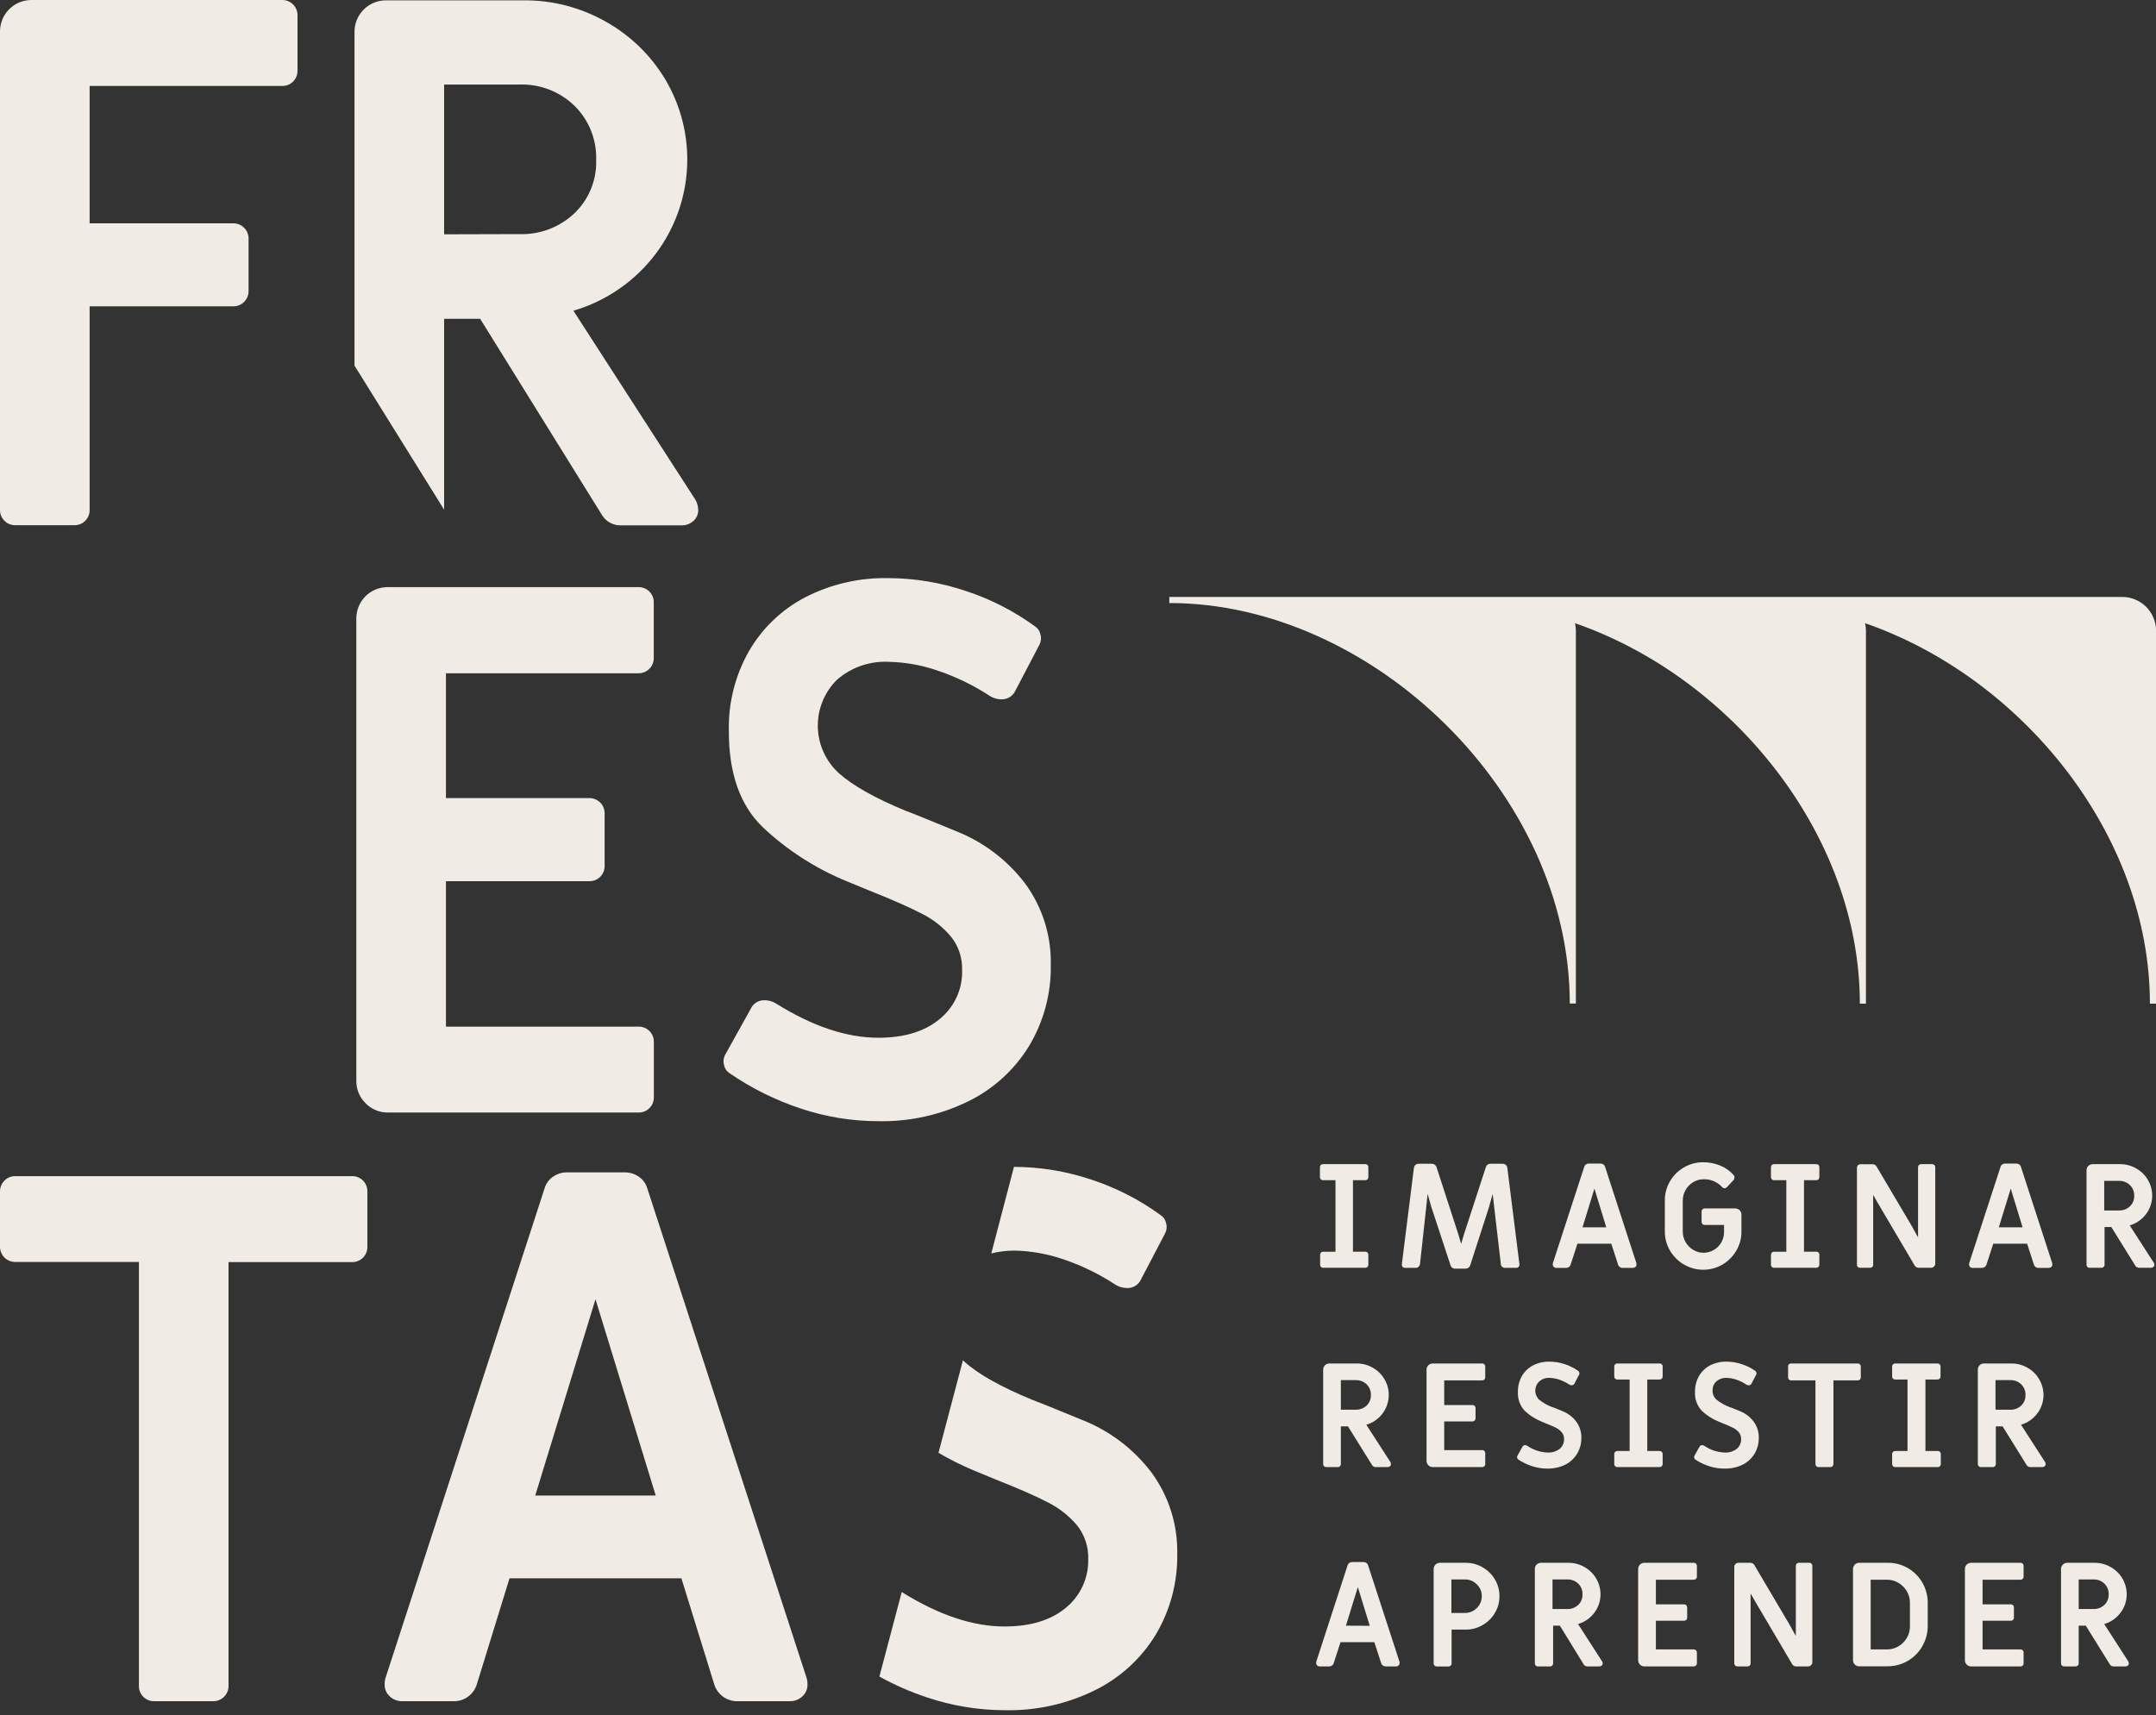 <svg width="279" height="222" viewBox="0 0 279 222" fill="none" xmlns="http://www.w3.org/2000/svg">
<rect x="0" y="0" width="279" height="222" fill="#333333" stroke="none"/>
<g clip-path="url(#clip0_170_3285)">
<path d="M50.439 219.565C50.221 219.367 50.048 219.125 49.933 218.854C49.818 218.583 49.763 218.291 49.773 217.997C49.767 217.739 49.799 217.482 49.869 217.234L70.464 153.831C70.639 153.211 71.027 152.671 71.559 152.307C72.1 151.927 72.746 151.728 73.407 151.737H80.827C81.487 151.728 82.134 151.927 82.675 152.307C83.207 152.671 83.594 153.211 83.77 153.831L104.399 217.234C104.469 217.482 104.502 217.739 104.496 217.997C104.505 218.291 104.451 218.583 104.336 218.854C104.221 219.125 104.048 219.367 103.83 219.565C103.394 219.974 102.816 220.197 102.218 220.187H95.368C94.707 220.185 94.065 219.971 93.535 219.577C93.005 219.183 92.616 218.629 92.425 217.997L88.176 204.279H65.935L61.704 217.997C61.517 218.623 61.133 219.173 60.609 219.565C60.077 219.975 59.423 220.194 58.752 220.187H52.068C51.769 220.195 51.471 220.144 51.192 220.038C50.912 219.931 50.656 219.77 50.439 219.565ZM84.856 193.565L77.06 168.162L69.264 193.565H84.856Z" fill="#F0EBE5"/>
<path d="M18.544 219.617C18.357 219.431 18.209 219.208 18.111 218.963C18.013 218.717 17.967 218.454 17.975 218.189V163.335H1.997C1.735 163.34 1.475 163.292 1.231 163.195C0.988 163.097 0.767 162.952 0.581 162.767C0.394 162.583 0.247 162.363 0.147 162.12C0.048 161.878 -0.003 161.618 -0 161.356V154.225C-0.005 153.962 0.043 153.7 0.142 153.455C0.241 153.211 0.388 152.989 0.574 152.802C0.761 152.616 0.983 152.469 1.227 152.37C1.472 152.272 1.733 152.223 1.997 152.228H45.542C45.806 152.221 46.069 152.267 46.315 152.365C46.56 152.463 46.783 152.61 46.971 152.797C47.157 152.984 47.304 153.207 47.402 153.452C47.5 153.698 47.547 153.961 47.539 154.225V161.356C47.547 161.62 47.5 161.883 47.402 162.129C47.304 162.374 47.157 162.597 46.971 162.784C46.783 162.971 46.56 163.118 46.315 163.216C46.069 163.314 45.806 163.36 45.542 163.353H29.573V218.207C29.576 218.472 29.524 218.735 29.422 218.98C29.32 219.225 29.17 219.446 28.98 219.631C28.79 219.816 28.565 219.961 28.317 220.056C28.07 220.152 27.806 220.196 27.541 220.187H19.963C19.701 220.194 19.439 220.147 19.195 220.049C18.951 219.951 18.73 219.804 18.544 219.617V219.617Z" fill="#F0EBE5"/>
<path d="M47.294 142.776C46.911 142.398 46.608 141.947 46.405 141.448C46.201 140.95 46.102 140.415 46.111 139.877V80.073C46.106 79.536 46.207 79.002 46.41 78.504C46.613 78.007 46.914 77.554 47.294 77.174C47.674 76.794 48.127 76.493 48.624 76.29C49.122 76.087 49.656 75.986 50.194 75.992H82.605C82.869 75.984 83.132 76.031 83.378 76.129C83.623 76.227 83.846 76.373 84.033 76.56C84.22 76.747 84.367 76.97 84.465 77.216C84.563 77.462 84.609 77.724 84.602 77.989V85.145C84.607 85.409 84.558 85.671 84.46 85.915C84.361 86.16 84.214 86.382 84.028 86.568C83.841 86.755 83.619 86.902 83.375 87C83.13 87.099 82.868 87.147 82.605 87.143H57.709V103.296H76.245C76.509 103.291 76.771 103.339 77.015 103.438C77.26 103.537 77.482 103.684 77.668 103.87C77.855 104.057 78.001 104.279 78.1 104.523C78.199 104.768 78.247 105.029 78.243 105.293V112.047C78.251 112.312 78.205 112.576 78.108 112.822C78.011 113.069 77.864 113.293 77.677 113.481C77.49 113.669 77.266 113.816 77.02 113.915C76.774 114.013 76.51 114.06 76.245 114.053H57.709V132.878H82.614C82.878 132.87 83.141 132.917 83.386 133.015C83.632 133.113 83.855 133.26 84.042 133.447C84.229 133.633 84.376 133.857 84.474 134.102C84.571 134.348 84.618 134.611 84.611 134.875V141.997C84.618 142.261 84.571 142.524 84.474 142.769C84.376 143.015 84.229 143.238 84.042 143.425C83.855 143.612 83.632 143.759 83.386 143.857C83.141 143.954 82.878 144.001 82.614 143.994H50.202C49.66 144 49.122 143.896 48.622 143.686C48.122 143.477 47.67 143.167 47.294 142.776V142.776Z" fill="#F0EBE5"/>
<path d="M0.578 67.407C0.389 67.221 0.24 66.999 0.141 66.753C0.042 66.507 -0.006 66.244 9.06462e-05 65.979V4.091C-0.003 3.553 0.1 3.019 0.304 2.521C0.509 2.023 0.81 1.571 1.19 1.19C1.571 0.81 2.023 0.509 2.521 0.304C3.019 0.1 3.553 -0.003 4.091 7.44678e-05H36.502C36.766 -0.005 37.028 0.044 37.272 0.142C37.517 0.241 37.739 0.388 37.925 0.574C38.111 0.761 38.258 0.983 38.357 1.227C38.456 1.472 38.504 1.734 38.499 1.997V9.128C38.507 9.392 38.46 9.655 38.362 9.9C38.264 10.146 38.117 10.369 37.93 10.556C37.744 10.743 37.521 10.891 37.275 10.989C37.03 11.087 36.767 11.133 36.502 11.125H11.598V28.907H30.169C30.432 28.903 30.693 28.951 30.937 29.049C31.181 29.147 31.402 29.293 31.588 29.479C31.775 29.664 31.922 29.885 32.021 30.129C32.12 30.372 32.17 30.633 32.166 30.896V37.65C32.171 37.913 32.122 38.175 32.024 38.42C31.925 38.664 31.778 38.886 31.592 39.073C31.405 39.259 31.183 39.406 30.939 39.505C30.694 39.603 30.433 39.652 30.169 39.647H11.598V65.979C11.605 66.243 11.559 66.506 11.461 66.752C11.363 66.997 11.216 67.22 11.029 67.407C10.842 67.594 10.619 67.741 10.374 67.839C10.128 67.937 9.865 67.984 9.601 67.976H1.997C1.734 67.983 1.473 67.936 1.229 67.838C0.985 67.74 0.763 67.594 0.578 67.407V67.407Z" fill="#F0EBE5"/>
<path d="M103.637 143.486C100.346 142.396 97.225 140.845 94.369 138.878C94.198 138.763 94.052 138.616 93.937 138.445C93.823 138.274 93.744 138.081 93.704 137.879C93.571 137.454 93.605 136.993 93.8 136.592L97.129 130.609C97.279 130.258 97.531 129.96 97.853 129.756C98.175 129.551 98.552 129.448 98.933 129.461C99.435 129.461 99.928 129.594 100.361 129.847C105.109 132.825 109.544 134.314 113.667 134.314C117.025 134.314 119.671 133.505 121.604 131.888C122.542 131.128 123.291 130.162 123.794 129.065C124.297 127.968 124.54 126.769 124.503 125.563C124.554 124 124.048 122.469 123.075 121.245C122.03 119.993 120.735 118.972 119.274 118.249C117.685 117.425 115.373 116.409 112.336 115.2L109.576 114.062C105.549 112.415 101.861 110.04 98.697 107.054C95.748 104.21 94.288 100.028 94.317 94.51C94.247 90.91 95.156 87.359 96.945 84.234C98.664 81.281 101.185 78.875 104.215 77.297C107.536 75.598 111.226 74.749 114.955 74.826C118.366 74.838 121.753 75.4 124.985 76.491C128.204 77.545 131.237 79.1 133.973 81.098C134.315 81.332 134.554 81.69 134.638 82.097C134.764 82.524 134.729 82.981 134.542 83.385L131.406 89.376C131.251 89.725 130.996 90.019 130.673 90.222C130.35 90.425 129.974 90.527 129.593 90.515C129.094 90.516 128.604 90.383 128.174 90.13C125.974 88.681 123.591 87.532 121.087 86.713C119.139 86.064 117.104 85.71 115.051 85.662C112.582 85.527 110.158 86.364 108.298 87.992C107.495 88.787 106.863 89.736 106.439 90.783C106.015 91.83 105.808 92.951 105.831 94.08C105.854 95.209 106.106 96.322 106.572 97.35C107.038 98.379 107.709 99.302 108.543 100.063C110.347 101.681 113.247 103.313 117.241 104.96C117.811 105.153 119.974 106.029 123.75 107.588C127.28 108.988 130.361 111.327 132.659 114.351C134.891 117.394 136.057 121.089 135.979 124.862C136.045 128.559 135.074 132.201 133.175 135.374C131.283 138.466 128.548 140.955 125.292 142.548C121.685 144.314 117.709 145.193 113.694 145.115C110.276 145.117 106.88 144.567 103.637 143.486V143.486Z" fill="#F0EBE5"/>
<path d="M131.31 161.864C133.362 161.911 135.396 162.262 137.345 162.906C139.85 163.726 142.233 164.878 144.432 166.331C144.866 166.581 145.359 166.711 145.86 166.708C146.24 166.723 146.617 166.622 146.939 166.419C147.261 166.215 147.514 165.919 147.664 165.569L150.8 159.577C150.993 159.179 151.027 158.722 150.897 158.298C150.815 157.891 150.576 157.532 150.231 157.3C147.496 155.299 144.463 153.741 141.243 152.683C138.011 151.594 134.624 151.035 131.213 151.028L128.279 162.232C129.27 161.984 130.288 161.86 131.31 161.864V161.864Z" fill="#F0EBE5"/>
<path d="M148.996 190.57C146.683 187.52 143.573 185.168 140.008 183.772C136.241 182.222 134.069 181.346 133.5 181.144C129.505 179.497 126.606 177.865 124.801 176.247L124.608 176.063L121.446 188.038C122.881 188.875 124.368 189.621 125.896 190.272L128.647 191.411C131.695 192.608 134.011 193.621 135.593 194.45C137.052 195.179 138.346 196.198 139.395 197.446C140.364 198.676 140.87 200.208 140.823 201.774C140.856 202.979 140.611 204.177 140.109 205.273C139.606 206.369 138.858 207.336 137.923 208.098C135.99 209.71 133.342 210.516 129.978 210.516C125.89 210.516 121.461 209.03 116.69 206.057L113.799 216.998C115.756 218.081 117.808 218.982 119.931 219.687C123.194 220.787 126.614 221.349 130.057 221.352C134.073 221.436 138.05 220.555 141.655 218.785C144.911 217.19 147.645 214.702 149.539 211.611C151.435 208.437 152.406 204.796 152.342 201.099C152.415 197.317 151.239 193.616 148.996 190.57V190.57Z" fill="#F0EBE5"/>
<path d="M74.204 40.216C78.454 38.969 82.189 36.386 84.856 32.849C87.278 29.633 88.688 25.77 88.908 21.75C89.128 17.731 88.147 13.736 86.091 10.275C84.221 7.156 81.566 4.58 78.391 2.803C75.146 0.961 71.471 0.009 67.74 0.044H49.966C49.428 0.04 48.894 0.144 48.396 0.348C47.898 0.553 47.446 0.854 47.066 1.234C46.685 1.615 46.384 2.067 46.179 2.565C45.975 3.063 45.872 3.597 45.875 4.135V47.321L57.473 65.97V41.259H62.133L77.901 66.662C78.157 67.086 78.523 67.432 78.959 67.666C79.395 67.901 79.885 68.014 80.38 67.994H88.168C88.744 68.014 89.306 67.81 89.736 67.424C89.935 67.245 90.094 67.025 90.202 66.778C90.309 66.532 90.362 66.265 90.357 65.996C90.347 65.528 90.217 65.07 89.981 64.665L74.204 40.216ZM57.473 30.327V10.941H67.17C68.49 10.892 69.806 11.11 71.039 11.583C72.272 12.056 73.396 12.773 74.344 13.692C75.269 14.604 75.995 15.697 76.477 16.903C76.96 18.109 77.188 19.401 77.148 20.7C77.19 21.981 76.962 23.257 76.479 24.445C75.996 25.632 75.269 26.705 74.344 27.593C73.389 28.5 72.262 29.206 71.03 29.671C69.798 30.135 68.486 30.349 67.17 30.3L57.473 30.327Z" fill="#F0EBE5"/>
<path d="M170.948 163.984C170.91 163.948 170.88 163.904 170.861 163.856C170.841 163.807 170.832 163.755 170.834 163.703V162.407C170.831 162.355 170.84 162.303 170.86 162.254C170.879 162.206 170.909 162.162 170.948 162.127C170.984 162.089 171.027 162.059 171.076 162.04C171.124 162.02 171.176 162.011 171.228 162.013H172.822V152.754H171.202C171.15 152.756 171.098 152.746 171.049 152.727C171.001 152.707 170.957 152.677 170.921 152.64C170.883 152.604 170.853 152.561 170.834 152.512C170.814 152.464 170.805 152.412 170.808 152.359V151.072C170.805 151.018 170.814 150.965 170.834 150.915C170.854 150.865 170.883 150.82 170.921 150.783C170.997 150.712 171.098 150.674 171.202 150.678H176.677C176.729 150.674 176.782 150.681 176.832 150.7C176.882 150.718 176.927 150.747 176.964 150.784C177.001 150.822 177.03 150.867 177.049 150.916C177.067 150.966 177.075 151.019 177.071 151.072V152.359C177.073 152.411 177.065 152.462 177.047 152.51C177.029 152.558 177.001 152.602 176.966 152.64C176.928 152.678 176.883 152.707 176.833 152.727C176.783 152.747 176.73 152.756 176.677 152.754H175.082V162.004H176.677C176.73 162.002 176.783 162.011 176.833 162.03C176.883 162.05 176.928 162.08 176.966 162.118C177.001 162.155 177.029 162.199 177.047 162.247C177.065 162.296 177.073 162.347 177.071 162.398V163.695C177.074 163.798 177.036 163.899 176.966 163.975C176.887 164.048 176.784 164.088 176.677 164.089H171.202C171.107 164.085 171.017 164.047 170.948 163.984V163.984Z" fill="#F0EBE5"/>
<path d="M187.933 164.089C187.829 164.013 187.752 163.905 187.714 163.782L185.217 156.205L184.744 154.523L184.56 156.275L183.754 163.625C183.733 163.758 183.665 163.879 183.562 163.966C183.472 164.051 183.353 164.098 183.229 164.098H181.819C181.759 164.102 181.7 164.092 181.645 164.07C181.59 164.047 181.542 164.011 181.503 163.966C181.465 163.919 181.436 163.864 181.42 163.805C181.403 163.747 181.399 163.685 181.407 163.625L182.966 151.186C182.976 151.032 183.045 150.887 183.159 150.783C183.283 150.677 183.442 150.621 183.606 150.625H185.314C185.443 150.628 185.568 150.67 185.671 150.747C185.775 150.824 185.852 150.932 185.892 151.054L188.704 159.709L189.08 160.997L189.457 159.726L192.287 151.037C192.324 150.916 192.401 150.811 192.506 150.739C192.609 150.662 192.736 150.622 192.865 150.625H194.424C194.587 150.621 194.746 150.677 194.871 150.783C194.984 150.887 195.053 151.032 195.063 151.186L196.623 163.625C196.631 163.685 196.626 163.747 196.61 163.805C196.593 163.864 196.565 163.919 196.526 163.966C196.487 164.01 196.438 164.044 196.383 164.067C196.329 164.09 196.27 164.1 196.211 164.098H194.748C194.616 164.101 194.487 164.054 194.389 163.966C194.339 163.927 194.299 163.878 194.27 163.822C194.242 163.766 194.225 163.705 194.222 163.642L193.346 156.144L193.162 154.532L192.672 156.284L190.254 163.765C190.217 163.891 190.14 164.001 190.035 164.08C189.932 164.159 189.806 164.202 189.676 164.203H188.248C188.135 164.193 188.026 164.153 187.933 164.089V164.089Z" fill="#F0EBE5"/>
<path d="M201.073 163.984C201.029 163.944 200.995 163.895 200.972 163.841C200.949 163.786 200.939 163.727 200.942 163.668C200.936 163.619 200.936 163.569 200.942 163.519L205.015 151.01C205.047 150.887 205.125 150.78 205.234 150.713C205.338 150.636 205.464 150.596 205.593 150.599H207.117C207.249 150.595 207.378 150.635 207.485 150.713C207.589 150.785 207.666 150.89 207.704 151.01L211.769 163.519C211.779 163.569 211.779 163.619 211.769 163.668C211.771 163.727 211.761 163.786 211.738 163.841C211.715 163.895 211.681 163.944 211.637 163.984C211.548 164.063 211.433 164.107 211.313 164.106H209.964C209.831 164.108 209.702 164.064 209.596 163.984C209.492 163.906 209.417 163.795 209.386 163.668L208.51 160.97H204.13L203.254 163.668C203.216 163.794 203.139 163.904 203.035 163.984C202.93 164.064 202.8 164.108 202.667 164.106H201.353C201.248 164.099 201.149 164.056 201.073 163.984V163.984ZM207.862 158.85L206.329 153.84L204.787 158.85H207.862Z" fill="#F0EBE5"/>
<path d="M217.909 163.668C217.164 163.23 216.543 162.609 216.105 161.864C215.664 161.109 215.434 160.25 215.439 159.376V155.381C215.435 154.508 215.665 153.649 216.105 152.894C216.541 152.149 217.163 151.531 217.909 151.098C218.662 150.653 219.523 150.423 220.397 150.432C221.148 150.425 221.892 150.568 222.587 150.853C223.258 151.121 223.858 151.54 224.339 152.079C224.418 152.168 224.459 152.284 224.453 152.403C224.446 152.539 224.394 152.669 224.304 152.771L223.481 153.647C223.401 153.734 223.292 153.788 223.174 153.796C223.11 153.795 223.046 153.779 222.989 153.751C222.931 153.722 222.881 153.68 222.841 153.629C222.535 153.302 222.163 153.043 221.749 152.871C221.335 152.698 220.889 152.617 220.441 152.631C219.971 152.633 219.511 152.763 219.109 153.008C218.698 153.256 218.358 153.606 218.12 154.024C217.882 154.44 217.759 154.911 217.76 155.39V159.385C217.758 159.865 217.881 160.338 218.117 160.756C218.354 161.174 218.696 161.523 219.109 161.767C219.509 162.016 219.97 162.146 220.441 162.144C220.909 162.145 221.368 162.021 221.772 161.785C222.177 161.553 222.513 161.217 222.745 160.813C222.981 160.402 223.105 159.937 223.104 159.464V158.544H220.59C220.538 158.546 220.485 158.537 220.437 158.518C220.389 158.498 220.345 158.468 220.309 158.43C220.272 158.394 220.242 158.35 220.222 158.302C220.203 158.254 220.194 158.202 220.196 158.15V156.801C220.194 156.748 220.204 156.697 220.223 156.648C220.243 156.6 220.272 156.556 220.308 156.519C220.345 156.482 220.389 156.453 220.438 156.434C220.486 156.415 220.538 156.405 220.59 156.406H224.549C224.762 156.404 224.966 156.486 225.119 156.634C225.195 156.709 225.256 156.799 225.297 156.899C225.337 156.998 225.357 157.105 225.355 157.212V159.385C225.364 160.259 225.134 161.119 224.689 161.872C224.253 162.619 223.632 163.241 222.885 163.677C222.133 164.113 221.279 164.343 220.41 164.343C219.541 164.343 218.687 164.113 217.936 163.677L217.909 163.668Z" fill="#F0EBE5"/>
<path d="M229.288 163.984C229.25 163.948 229.221 163.904 229.201 163.856C229.181 163.807 229.172 163.756 229.174 163.703V162.407C229.173 162.355 229.182 162.303 229.202 162.255C229.221 162.206 229.25 162.162 229.287 162.126C229.324 162.089 229.368 162.06 229.416 162.04C229.464 162.021 229.516 162.012 229.568 162.013H231.163V152.754H229.568C229.516 152.755 229.464 152.745 229.416 152.726C229.368 152.707 229.324 152.678 229.287 152.641C229.25 152.604 229.221 152.56 229.202 152.512C229.182 152.463 229.173 152.412 229.174 152.359V151.072C229.172 151.018 229.181 150.965 229.201 150.915C229.22 150.865 229.25 150.82 229.288 150.783C229.325 150.747 229.369 150.72 229.418 150.702C229.466 150.684 229.517 150.675 229.568 150.678H235.043C235.095 150.675 235.146 150.684 235.194 150.702C235.242 150.72 235.286 150.747 235.324 150.783C235.362 150.82 235.391 150.865 235.411 150.915C235.43 150.965 235.44 151.018 235.437 151.072V152.359C235.439 152.412 235.429 152.463 235.41 152.512C235.39 152.56 235.361 152.604 235.325 152.641C235.288 152.678 235.244 152.707 235.195 152.726C235.147 152.745 235.095 152.755 235.043 152.754H233.449V162.004H235.043C235.095 162.003 235.147 162.012 235.195 162.032C235.244 162.051 235.288 162.08 235.325 162.117C235.361 162.154 235.39 162.198 235.41 162.246C235.429 162.294 235.439 162.346 235.437 162.398V163.695C235.439 163.747 235.43 163.799 235.411 163.847C235.391 163.895 235.361 163.939 235.324 163.975C235.287 164.012 235.243 164.041 235.195 164.061C235.147 164.08 235.095 164.09 235.043 164.089H229.568C229.517 164.091 229.466 164.083 229.418 164.065C229.369 164.047 229.325 164.019 229.288 163.984Z" fill="#F0EBE5"/>
<path d="M240.404 163.984C240.334 163.908 240.296 163.807 240.299 163.703V151.221C240.284 151.086 240.322 150.951 240.404 150.844C240.454 150.792 240.514 150.752 240.58 150.725C240.647 150.697 240.718 150.684 240.79 150.686H242.323C242.425 150.683 242.526 150.708 242.615 150.757C242.704 150.806 242.779 150.879 242.831 150.967L247.333 158.579L248.209 160.156V151.072C248.207 151.018 248.216 150.965 248.236 150.915C248.255 150.865 248.285 150.82 248.323 150.783C248.36 150.747 248.404 150.72 248.453 150.702C248.501 150.684 248.552 150.675 248.603 150.678H250.04C250.144 150.674 250.244 150.712 250.32 150.783C250.358 150.82 250.388 150.865 250.408 150.915C250.427 150.965 250.436 151.018 250.434 151.072V163.546C250.435 163.616 250.422 163.686 250.395 163.751C250.368 163.815 250.327 163.874 250.276 163.922C250.227 163.976 250.168 164.018 250.101 164.047C250.035 164.075 249.963 164.09 249.891 164.089H248.288C248.186 164.09 248.086 164.065 247.997 164.016C247.908 163.967 247.833 163.895 247.78 163.809L243.128 155.925L242.401 154.655V163.695C242.403 163.748 242.394 163.801 242.374 163.851C242.355 163.901 242.325 163.946 242.287 163.984C242.211 164.053 242.11 164.09 242.007 164.089H240.649C240.558 164.081 240.472 164.044 240.404 163.984V163.984Z" fill="#F0EBE5"/>
<path d="M254.945 163.984C254.902 163.944 254.867 163.895 254.845 163.841C254.822 163.786 254.812 163.727 254.814 163.668C254.809 163.619 254.809 163.569 254.814 163.519L258.887 151.01C258.923 150.888 259 150.783 259.106 150.713C259.21 150.636 259.337 150.596 259.466 150.599H260.928C261.06 150.595 261.19 150.635 261.296 150.713C261.402 150.783 261.48 150.888 261.515 151.01L265.58 163.519C265.59 163.569 265.59 163.619 265.58 163.668C265.582 163.727 265.572 163.786 265.549 163.841C265.527 163.895 265.492 163.944 265.448 163.984C265.359 164.063 265.244 164.107 265.124 164.106H263.775C263.642 164.108 263.513 164.064 263.407 163.984C263.303 163.906 263.229 163.795 263.197 163.668L262.321 160.97H257.941L257.065 163.668C257.03 163.795 256.953 163.907 256.846 163.984C256.741 164.064 256.611 164.108 256.478 164.106H255.296C255.232 164.111 255.168 164.103 255.108 164.081C255.048 164.06 254.992 164.027 254.945 163.984V163.984ZM261.734 158.85L260.201 153.84L258.66 158.85H261.734Z" fill="#F0EBE5"/>
<path d="M270.126 163.984C270.088 163.948 270.059 163.904 270.039 163.856C270.019 163.807 270.01 163.755 270.012 163.703V151.483C270.009 151.377 270.027 151.27 270.066 151.171C270.105 151.071 270.164 150.981 270.24 150.905C270.316 150.83 270.406 150.771 270.505 150.731C270.605 150.692 270.711 150.674 270.818 150.677H274.322C275.059 150.668 275.784 150.855 276.424 151.221C277.054 151.568 277.578 152.079 277.94 152.701C278.349 153.382 278.546 154.169 278.503 154.962C278.461 155.755 278.183 156.518 277.703 157.151C277.176 157.848 276.439 158.358 275.601 158.605L278.711 163.432C278.761 163.51 278.788 163.601 278.79 163.695C278.79 163.747 278.779 163.799 278.758 163.848C278.737 163.896 278.706 163.939 278.667 163.975C278.582 164.049 278.473 164.09 278.36 164.089H276.819C276.721 164.092 276.624 164.07 276.538 164.024C276.452 163.978 276.379 163.909 276.328 163.826L273.218 158.815H272.342V163.695C272.344 163.747 272.335 163.799 272.316 163.847C272.296 163.895 272.266 163.939 272.228 163.975C272.192 164.012 272.148 164.041 272.1 164.06C272.052 164.08 272 164.09 271.948 164.089H270.45C270.392 164.097 270.332 164.092 270.276 164.074C270.22 164.056 270.168 164.025 270.126 163.984ZM274.208 156.669C274.468 156.678 274.727 156.635 274.971 156.543C275.214 156.452 275.437 156.313 275.627 156.135C275.809 155.958 275.952 155.745 276.047 155.51C276.142 155.274 276.187 155.022 276.179 154.768C276.188 154.512 276.143 154.257 276.048 154.018C275.953 153.78 275.81 153.564 275.627 153.384C275.439 153.204 275.216 153.062 274.973 152.969C274.729 152.876 274.469 152.832 274.208 152.841H272.299V156.669H274.208Z" fill="#F0EBE5"/>
<path d="M171.342 189.773C171.304 189.737 171.274 189.693 171.255 189.645C171.235 189.596 171.226 189.544 171.228 189.492V177.281C171.226 177.174 171.246 177.067 171.286 176.968C171.327 176.868 171.388 176.778 171.464 176.703C171.617 176.555 171.821 176.473 172.034 176.475H175.538C176.265 176.467 176.982 176.649 177.616 177.004C178.251 177.359 178.782 177.875 179.155 178.499C179.56 179.181 179.753 179.969 179.709 180.761C179.666 181.553 179.387 182.315 178.91 182.949C178.387 183.65 177.648 184.16 176.808 184.403L179.926 189.229C179.97 189.31 179.994 189.4 179.996 189.492C179.998 189.545 179.989 189.598 179.967 189.646C179.946 189.695 179.914 189.738 179.874 189.773C179.789 189.847 179.68 189.888 179.567 189.886H178.034C177.938 189.889 177.842 189.867 177.758 189.82C177.673 189.774 177.602 189.706 177.552 189.624L174.434 184.613H173.514V189.492C173.517 189.596 173.48 189.697 173.409 189.773C173.33 189.845 173.227 189.886 173.12 189.886H171.622C171.517 189.886 171.417 189.845 171.342 189.773V189.773ZM175.433 182.458C175.957 182.472 176.467 182.281 176.852 181.924C177.033 181.747 177.176 181.534 177.271 181.298C177.366 181.063 177.411 180.811 177.403 180.557C177.412 180.301 177.367 180.046 177.272 179.807C177.177 179.569 177.034 179.353 176.852 179.173C176.662 178.994 176.44 178.853 176.196 178.76C175.953 178.667 175.693 178.623 175.433 178.63H173.514V182.458H175.433Z" fill="#F0EBE5"/>
<path d="M184.841 189.65C184.765 189.576 184.704 189.488 184.664 189.39C184.623 189.292 184.603 189.187 184.604 189.081V177.281C184.603 177.175 184.623 177.07 184.663 176.971C184.703 176.873 184.762 176.784 184.837 176.709C184.913 176.634 185.002 176.574 185.1 176.534C185.198 176.494 185.304 176.474 185.41 176.475H191.805C191.856 176.473 191.907 176.481 191.955 176.499C192.004 176.517 192.048 176.545 192.085 176.58C192.123 176.618 192.153 176.663 192.172 176.713C192.192 176.763 192.201 176.816 192.199 176.869V178.271C192.2 178.323 192.191 178.375 192.171 178.423C192.152 178.472 192.123 178.515 192.086 178.552C192.049 178.589 192.005 178.618 191.957 178.638C191.909 178.657 191.857 178.666 191.805 178.665H186.89V181.854H190.552C190.604 181.852 190.656 181.861 190.704 181.88C190.753 181.9 190.796 181.93 190.832 181.968C190.905 182.043 190.946 182.143 190.946 182.248V183.579C190.947 183.631 190.937 183.683 190.918 183.731C190.898 183.779 190.869 183.823 190.832 183.86C190.796 183.897 190.753 183.927 190.704 183.947C190.656 183.966 190.604 183.976 190.552 183.974H186.89V187.688H191.805C191.857 187.685 191.909 187.694 191.957 187.714C192.006 187.733 192.049 187.763 192.085 187.802C192.123 187.838 192.152 187.881 192.172 187.93C192.192 187.978 192.201 188.03 192.199 188.082V189.492C192.201 189.544 192.192 189.596 192.172 189.645C192.152 189.693 192.123 189.737 192.085 189.773C192.048 189.809 192.005 189.839 191.956 189.858C191.908 189.878 191.857 189.887 191.805 189.886H185.41C185.304 189.888 185.199 189.868 185.101 189.828C185.003 189.787 184.914 189.726 184.841 189.65V189.65Z" fill="#F0EBE5"/>
<path d="M198.304 189.781C197.657 189.574 197.041 189.279 196.474 188.905C196.407 188.86 196.36 188.791 196.342 188.713C196.31 188.631 196.31 188.54 196.342 188.459L196.999 187.276C197.028 187.207 197.076 187.148 197.139 187.108C197.201 187.067 197.275 187.046 197.35 187.048C197.449 187.047 197.546 187.074 197.63 187.127C198.406 187.661 199.317 187.964 200.258 188.003C200.82 188.035 201.375 187.867 201.826 187.53C202.01 187.378 202.157 187.187 202.255 186.969C202.354 186.752 202.402 186.516 202.395 186.277C202.414 185.961 202.314 185.649 202.115 185.401C201.91 185.154 201.657 184.951 201.37 184.806C201.055 184.648 200.599 184.447 199.995 184.21L199.452 183.982C198.657 183.658 197.929 183.189 197.306 182.598C196.997 182.267 196.76 181.876 196.61 181.45C196.459 181.023 196.398 180.57 196.43 180.119C196.417 179.411 196.596 178.712 196.947 178.096C197.288 177.512 197.785 177.036 198.383 176.72C199.04 176.388 199.768 176.223 200.503 176.239C201.176 176.239 201.845 176.348 202.483 176.563C203.108 176.763 203.699 177.058 204.235 177.439C204.303 177.486 204.351 177.558 204.366 177.64C204.397 177.719 204.397 177.807 204.366 177.885L203.744 179.068C203.717 179.138 203.668 179.197 203.606 179.238C203.543 179.279 203.469 179.299 203.394 179.296C203.296 179.295 203.2 179.271 203.114 179.226C202.679 178.937 202.207 178.707 201.712 178.542C201.326 178.419 200.925 178.351 200.521 178.341C200.034 178.313 199.556 178.477 199.189 178.796C199.027 178.95 198.898 179.134 198.809 179.339C198.721 179.544 198.675 179.765 198.675 179.988C198.675 180.211 198.721 180.432 198.809 180.637C198.898 180.841 199.027 181.026 199.189 181.179C199.717 181.595 200.309 181.923 200.941 182.151C201.055 182.151 201.484 182.362 202.229 182.66C202.927 182.938 203.533 183.405 203.981 184.009C204.423 184.609 204.654 185.339 204.638 186.085C204.651 186.815 204.46 187.534 204.086 188.161C203.714 188.768 203.18 189.259 202.544 189.58C201.829 189.924 201.043 190.095 200.249 190.079C199.589 190.083 198.933 189.982 198.304 189.781Z" fill="#F0EBE5"/>
<path d="M209.009 189.773C208.971 189.737 208.942 189.693 208.922 189.645C208.902 189.596 208.893 189.544 208.895 189.492V188.196C208.894 188.144 208.903 188.092 208.923 188.044C208.942 187.995 208.971 187.951 209.008 187.914C209.045 187.878 209.089 187.849 209.137 187.829C209.186 187.81 209.237 187.8 209.29 187.802H210.884V178.551H209.29C209.237 178.552 209.186 178.543 209.137 178.524C209.089 178.504 209.045 178.475 209.008 178.438C208.971 178.402 208.942 178.358 208.923 178.309C208.903 178.261 208.894 178.209 208.895 178.157V176.869C208.893 176.816 208.902 176.763 208.922 176.713C208.941 176.663 208.971 176.618 209.009 176.58C209.047 176.545 209.091 176.517 209.139 176.499C209.187 176.481 209.238 176.473 209.29 176.475H214.764C214.816 176.473 214.867 176.481 214.915 176.499C214.963 176.517 215.007 176.545 215.045 176.58C215.083 176.618 215.112 176.663 215.132 176.713C215.152 176.763 215.161 176.816 215.159 176.869V178.157C215.16 178.209 215.15 178.261 215.131 178.309C215.112 178.358 215.083 178.402 215.046 178.438C215.009 178.475 214.965 178.504 214.917 178.524C214.868 178.543 214.816 178.552 214.764 178.551H213.17V187.802H214.764C214.816 187.8 214.868 187.81 214.917 187.829C214.965 187.849 215.009 187.878 215.046 187.914C215.083 187.951 215.112 187.995 215.131 188.044C215.15 188.092 215.16 188.144 215.159 188.196V189.492C215.161 189.544 215.151 189.596 215.132 189.645C215.112 189.693 215.082 189.737 215.045 189.773C215.008 189.809 214.964 189.839 214.916 189.858C214.868 189.878 214.816 189.887 214.764 189.886H209.29C209.238 189.887 209.186 189.878 209.138 189.858C209.09 189.839 209.046 189.809 209.009 189.773V189.773Z" fill="#F0EBE5"/>
<path d="M221.212 189.781C220.564 189.576 219.947 189.281 219.381 188.905C219.314 188.86 219.267 188.791 219.249 188.713C219.218 188.631 219.218 188.54 219.249 188.459L219.906 187.276C219.937 187.207 219.988 187.149 220.052 187.108C220.116 187.068 220.19 187.047 220.266 187.048C220.364 187.049 220.461 187.076 220.546 187.127C221.322 187.661 222.233 187.964 223.174 188.003C223.736 188.033 224.29 187.866 224.742 187.53C224.926 187.378 225.073 187.187 225.171 186.97C225.27 186.753 225.318 186.516 225.311 186.277C225.326 185.961 225.226 185.651 225.031 185.402C224.823 185.154 224.567 184.951 224.278 184.806C223.962 184.648 223.507 184.447 222.911 184.21L222.368 183.982C221.573 183.658 220.845 183.189 220.222 182.598C219.913 182.267 219.676 181.877 219.526 181.45C219.375 181.024 219.314 180.571 219.346 180.119C219.333 179.411 219.512 178.712 219.863 178.096C220.204 177.512 220.701 177.036 221.299 176.721C221.955 176.387 222.683 176.222 223.419 176.239C224.092 176.239 224.761 176.349 225.399 176.563C226.024 176.765 226.614 177.06 227.151 177.439C227.219 177.486 227.267 177.558 227.282 177.64C227.313 177.719 227.313 177.807 227.282 177.886L226.66 179.068C226.632 179.139 226.583 179.2 226.518 179.241C226.453 179.282 226.377 179.301 226.301 179.296C226.203 179.295 226.107 179.271 226.021 179.226C225.589 178.937 225.121 178.707 224.628 178.543C224.242 178.419 223.841 178.352 223.437 178.341C222.95 178.313 222.472 178.477 222.105 178.797C221.945 178.946 221.818 179.129 221.734 179.331C221.649 179.533 221.609 179.751 221.615 179.97C221.608 180.199 221.652 180.426 221.745 180.635C221.837 180.845 221.975 181.03 222.149 181.179C222.677 181.595 223.269 181.923 223.901 182.152C224.015 182.152 224.444 182.362 225.189 182.66C225.886 182.938 226.493 183.405 226.941 184.009C227.383 184.609 227.614 185.339 227.598 186.085C227.611 186.815 227.42 187.534 227.046 188.161C226.672 188.77 226.135 189.262 225.495 189.58C224.783 189.924 224 190.095 223.209 190.079C222.531 190.088 221.857 189.988 221.212 189.781V189.781Z" fill="#F0EBE5"/>
<path d="M235.044 189.773C234.971 189.697 234.93 189.597 234.93 189.492V178.665H231.785C231.731 178.667 231.678 178.658 231.628 178.639C231.579 178.619 231.533 178.589 231.496 178.551C231.46 178.514 231.433 178.47 231.415 178.422C231.397 178.374 231.389 178.322 231.391 178.271V176.869C231.387 176.817 231.394 176.764 231.413 176.714C231.431 176.664 231.46 176.619 231.497 176.582C231.535 176.544 231.58 176.516 231.629 176.497C231.679 176.479 231.732 176.471 231.785 176.475H240.405C240.456 176.473 240.507 176.481 240.555 176.499C240.603 176.517 240.647 176.545 240.685 176.58C240.723 176.618 240.753 176.663 240.772 176.713C240.792 176.763 240.801 176.816 240.799 176.869V178.271C240.8 178.323 240.791 178.375 240.771 178.423C240.752 178.472 240.723 178.515 240.686 178.552C240.649 178.589 240.605 178.618 240.557 178.638C240.508 178.657 240.457 178.666 240.405 178.665H237.26V189.492C237.26 189.597 237.219 189.697 237.146 189.773C237.07 189.844 236.97 189.885 236.866 189.886H235.324C235.219 189.886 235.119 189.845 235.044 189.773V189.773Z" fill="#F0EBE5"/>
<path d="M244.968 189.773C244.931 189.737 244.901 189.693 244.881 189.645C244.862 189.596 244.852 189.544 244.854 189.492V188.196C244.852 188.144 244.861 188.091 244.88 188.043C244.9 187.995 244.93 187.951 244.968 187.915C245.004 187.878 245.048 187.848 245.096 187.828C245.145 187.809 245.197 187.8 245.249 187.802H246.843V178.551H245.249C245.197 178.553 245.145 178.544 245.096 178.524C245.048 178.505 245.004 178.475 244.968 178.437C244.93 178.402 244.9 178.358 244.88 178.31C244.861 178.261 244.852 178.209 244.854 178.157V176.869C244.852 176.816 244.861 176.763 244.881 176.713C244.901 176.663 244.93 176.618 244.968 176.58C245.044 176.51 245.145 176.472 245.249 176.475H250.724C250.775 176.473 250.826 176.481 250.874 176.499C250.922 176.517 250.966 176.545 251.004 176.58C251.042 176.618 251.072 176.663 251.091 176.713C251.111 176.763 251.12 176.816 251.118 176.869V178.157C251.119 178.209 251.11 178.261 251.09 178.309C251.071 178.358 251.042 178.402 251.005 178.438C250.968 178.475 250.924 178.504 250.876 178.524C250.827 178.543 250.776 178.552 250.724 178.551H249.164V187.802H250.759C250.811 187.8 250.862 187.81 250.911 187.829C250.959 187.849 251.003 187.878 251.04 187.914C251.077 187.951 251.106 187.995 251.125 188.044C251.145 188.092 251.154 188.144 251.153 188.196V189.492C251.155 189.544 251.146 189.596 251.126 189.645C251.106 189.693 251.077 189.737 251.039 189.773C251.002 189.809 250.959 189.839 250.91 189.858C250.862 189.878 250.811 189.887 250.759 189.886H245.284C245.226 189.891 245.168 189.884 245.114 189.864C245.059 189.844 245.01 189.813 244.968 189.773V189.773Z" fill="#F0EBE5"/>
<path d="M256.058 189.772C256.02 189.736 255.991 189.693 255.971 189.645C255.951 189.596 255.942 189.544 255.944 189.492V177.281C255.941 177.174 255.959 177.068 255.998 176.968C256.037 176.869 256.097 176.779 256.172 176.703C256.248 176.627 256.338 176.568 256.438 176.529C256.537 176.49 256.643 176.471 256.75 176.475H260.254C260.991 176.466 261.717 176.653 262.356 177.018C262.986 177.365 263.51 177.877 263.872 178.499C264.281 179.179 264.478 179.967 264.436 180.76C264.393 181.553 264.115 182.315 263.635 182.949C263.108 183.646 262.371 184.156 261.533 184.403L264.643 189.229C264.693 189.308 264.72 189.399 264.722 189.492C264.722 189.545 264.711 189.597 264.69 189.645C264.669 189.694 264.638 189.737 264.599 189.772C264.514 189.847 264.405 189.888 264.292 189.886H262.751C262.653 189.89 262.556 189.867 262.47 189.821C262.384 189.775 262.311 189.707 262.26 189.624L259.15 184.613H258.274V189.492C258.276 189.544 258.267 189.596 258.248 189.645C258.228 189.693 258.198 189.736 258.161 189.772C258.124 189.809 258.08 189.838 258.032 189.858C257.984 189.878 257.932 189.887 257.88 189.886H256.382C256.323 189.894 256.263 189.887 256.207 189.868C256.151 189.848 256.1 189.815 256.058 189.772V189.772ZM260.14 182.458C260.4 182.467 260.66 182.424 260.903 182.332C261.147 182.24 261.37 182.102 261.559 181.924C261.741 181.747 261.884 181.534 261.979 181.298C262.074 181.063 262.119 180.811 262.111 180.557C262.12 180.301 262.075 180.046 261.98 179.807C261.885 179.569 261.742 179.353 261.559 179.173C261.371 178.992 261.149 178.851 260.905 178.758C260.661 178.665 260.401 178.621 260.14 178.63H258.231V182.458H260.14Z" fill="#F0EBE5"/>
<path d="M170.457 215.562C170.414 215.522 170.379 215.473 170.356 215.418C170.334 215.364 170.323 215.305 170.326 215.246C170.316 215.197 170.316 215.146 170.326 215.097L174.39 202.588C174.426 202.466 174.503 202.36 174.609 202.29C174.716 202.213 174.845 202.173 174.977 202.177H176.458C176.587 202.174 176.713 202.214 176.817 202.29C176.923 202.36 177.001 202.466 177.036 202.588L181.109 215.097C181.114 215.147 181.114 215.197 181.109 215.246C181.112 215.305 181.101 215.364 181.078 215.418C181.056 215.473 181.021 215.522 180.978 215.562C180.89 215.643 180.773 215.687 180.654 215.684H179.305C179.172 215.682 179.044 215.639 178.937 215.562C178.832 215.484 178.758 215.372 178.726 215.246L177.85 212.548H173.471L172.595 215.246C172.563 215.375 172.485 215.487 172.376 215.562C172.272 215.64 172.146 215.684 172.016 215.684H170.702C170.61 215.669 170.525 215.626 170.457 215.562V215.562ZM177.255 210.428L175.713 205.418L174.171 210.411L177.255 210.428Z" fill="#F0EBE5"/>
<path d="M185.638 215.57C185.6 215.534 185.571 215.491 185.551 215.442C185.531 215.394 185.522 215.342 185.524 215.29V203.079C185.523 202.973 185.543 202.867 185.583 202.769C185.623 202.671 185.683 202.581 185.758 202.506C185.833 202.431 185.922 202.372 186.02 202.332C186.119 202.292 186.224 202.272 186.33 202.273H189.668C190.431 202.271 191.183 202.469 191.846 202.847C192.51 203.225 193.064 203.77 193.452 204.428C193.841 205.079 194.044 205.824 194.039 206.583C194.046 207.35 193.843 208.104 193.452 208.764C193.065 209.416 192.516 209.956 191.858 210.332C191.194 210.722 190.437 210.925 189.668 210.919H187.846V215.299C187.848 215.351 187.838 215.403 187.819 215.451C187.799 215.499 187.769 215.543 187.732 215.579C187.695 215.616 187.651 215.645 187.603 215.665C187.555 215.684 187.503 215.694 187.451 215.693H185.918C185.866 215.693 185.814 215.682 185.766 215.66C185.717 215.639 185.674 215.609 185.638 215.57V215.57ZM189.571 208.764C189.858 208.767 190.143 208.712 190.408 208.602C190.673 208.492 190.913 208.33 191.113 208.124C191.32 207.925 191.483 207.685 191.593 207.42C191.703 207.155 191.757 206.87 191.752 206.583C191.756 206.3 191.701 206.019 191.591 205.758C191.481 205.497 191.318 205.262 191.113 205.067C190.914 204.861 190.674 204.697 190.409 204.587C190.143 204.477 189.858 204.423 189.571 204.428H187.819V208.764H189.571Z" fill="#F0EBE5"/>
<path d="M198.725 215.57C198.655 215.494 198.617 215.394 198.62 215.29V203.079C198.616 202.972 198.635 202.865 198.674 202.766C198.713 202.667 198.772 202.576 198.848 202.501C199.003 202.351 199.211 202.269 199.426 202.273H202.93C203.667 202.263 204.392 202.451 205.032 202.816C205.66 203.165 206.184 203.677 206.548 204.296C206.957 204.977 207.153 205.764 207.111 206.558C207.069 207.351 206.79 208.113 206.311 208.746C205.784 209.444 205.047 209.953 204.209 210.2L207.319 215.027C207.368 215.106 207.396 215.197 207.397 215.29C207.398 215.343 207.387 215.395 207.366 215.443C207.345 215.491 207.314 215.535 207.275 215.57C207.188 215.646 207.075 215.687 206.959 215.684H205.426C205.329 215.688 205.232 215.665 205.146 215.619C205.059 215.573 204.987 215.505 204.936 215.421L201.861 210.411H200.985V215.29C200.986 215.342 200.977 215.394 200.958 215.442C200.938 215.491 200.909 215.534 200.872 215.571C200.836 215.608 200.792 215.637 200.743 215.657C200.695 215.676 200.643 215.685 200.591 215.684H199.093C199.027 215.695 198.96 215.691 198.896 215.671C198.832 215.651 198.773 215.617 198.725 215.57V215.57ZM202.816 208.256C203.076 208.264 203.335 208.222 203.579 208.13C203.822 208.038 204.045 207.899 204.235 207.721C204.417 207.544 204.56 207.331 204.655 207.096C204.75 206.861 204.795 206.608 204.787 206.355C204.796 206.099 204.751 205.843 204.656 205.605C204.561 205.367 204.418 205.151 204.235 204.971C204.047 204.79 203.824 204.649 203.581 204.556C203.337 204.462 203.077 204.419 202.816 204.428H200.906V208.256H202.816Z" fill="#F0EBE5"/>
<path d="M212.224 215.448C212.148 215.374 212.088 215.285 212.047 215.187C212.006 215.089 211.986 214.984 211.987 214.878V203.079C211.985 202.971 212.005 202.865 212.046 202.765C212.087 202.666 212.147 202.576 212.224 202.501C212.376 202.353 212.581 202.271 212.793 202.273H219.197C219.3 202.271 219.4 202.309 219.477 202.378C219.55 202.457 219.59 202.56 219.591 202.667V204.069C219.592 204.121 219.582 204.172 219.563 204.22C219.543 204.268 219.514 204.312 219.477 204.349C219.44 204.386 219.397 204.415 219.349 204.434C219.3 204.454 219.249 204.464 219.197 204.463H214.283V207.651H217.935C217.988 207.649 218.04 207.658 218.088 207.677C218.137 207.697 218.18 207.727 218.216 207.765C218.253 207.801 218.283 207.845 218.303 207.893C218.322 207.941 218.332 207.993 218.33 208.045V209.377C218.331 209.429 218.321 209.481 218.302 209.529C218.283 209.578 218.254 209.622 218.217 209.658C218.18 209.695 218.136 209.724 218.088 209.744C218.039 209.763 217.987 209.772 217.935 209.771H214.283V213.485H219.197C219.249 213.484 219.3 213.494 219.349 213.514C219.397 213.533 219.44 213.562 219.477 213.599C219.55 213.674 219.591 213.775 219.591 213.879V215.29C219.591 215.395 219.55 215.495 219.477 215.57C219.401 215.642 219.301 215.682 219.197 215.684H212.793C212.687 215.685 212.582 215.665 212.484 215.624C212.386 215.584 212.298 215.524 212.224 215.448V215.448Z" fill="#F0EBE5"/>
<path d="M224.54 215.57C224.503 215.534 224.473 215.491 224.453 215.442C224.434 215.394 224.425 215.342 224.427 215.29V202.816C224.425 202.744 224.439 202.673 224.465 202.607C224.492 202.54 224.532 202.48 224.583 202.429C224.634 202.379 224.694 202.339 224.76 202.312C224.827 202.285 224.898 202.272 224.97 202.273H226.511C226.613 202.271 226.714 202.295 226.803 202.345C226.892 202.394 226.967 202.466 227.019 202.553L231.513 210.165L232.389 211.742V202.667C232.39 202.56 232.43 202.457 232.503 202.378C232.579 202.307 232.68 202.27 232.783 202.273H234.132C234.185 202.269 234.238 202.276 234.288 202.295C234.337 202.313 234.382 202.342 234.42 202.379C234.457 202.417 234.486 202.462 234.505 202.512C234.523 202.561 234.531 202.614 234.527 202.667V215.141C234.524 215.284 234.466 215.421 234.365 215.522C234.264 215.624 234.127 215.682 233.983 215.684H232.433C232.331 215.686 232.23 215.661 232.141 215.612C232.052 215.563 231.977 215.491 231.925 215.404L227.273 207.52L226.538 206.25V215.29C226.541 215.343 226.532 215.397 226.513 215.447C226.493 215.497 226.463 215.542 226.424 215.579C226.386 215.614 226.342 215.642 226.294 215.66C226.246 215.678 226.195 215.686 226.143 215.684H224.794C224.699 215.679 224.608 215.638 224.54 215.57Z" fill="#F0EBE5"/>
<path d="M240.028 215.448C239.952 215.374 239.891 215.285 239.851 215.187C239.81 215.089 239.79 214.984 239.791 214.878V203.079C239.79 202.973 239.81 202.867 239.85 202.769C239.89 202.671 239.949 202.581 240.025 202.506C240.1 202.431 240.189 202.372 240.287 202.332C240.386 202.292 240.491 202.272 240.597 202.273H244.276C245.199 202.258 246.108 202.497 246.904 202.965C247.683 203.421 248.33 204.074 248.779 204.857C249.233 205.658 249.468 206.564 249.462 207.485V210.411C249.468 211.331 249.233 212.238 248.779 213.039C248.331 213.837 247.679 214.501 246.889 214.963C246.099 215.425 245.2 215.668 244.285 215.667H240.606C240.499 215.673 240.393 215.657 240.293 215.619C240.194 215.581 240.103 215.523 240.028 215.448ZM244.18 213.485C244.704 213.49 245.219 213.351 245.669 213.082C246.119 212.821 246.493 212.446 246.755 211.996C247.025 211.54 247.164 211.019 247.158 210.49V207.45C247.163 206.923 247.023 206.405 246.755 205.952C246.493 205.502 246.119 205.128 245.669 204.866C245.219 204.597 244.704 204.458 244.18 204.463H242.077V213.485H244.18Z" fill="#F0EBE5"/>
<path d="M254.508 215.448C254.432 215.374 254.371 215.285 254.331 215.187C254.29 215.089 254.27 214.984 254.271 214.878V203.079C254.27 202.973 254.29 202.867 254.33 202.769C254.37 202.671 254.429 202.581 254.504 202.506C254.58 202.431 254.669 202.372 254.767 202.332C254.866 202.292 254.971 202.272 255.077 202.273H261.472C261.523 202.271 261.574 202.279 261.622 202.297C261.671 202.315 261.715 202.343 261.752 202.378C261.79 202.416 261.82 202.461 261.839 202.51C261.859 202.56 261.868 202.614 261.866 202.667V204.069C261.867 204.121 261.858 204.172 261.838 204.221C261.819 204.269 261.79 204.313 261.753 204.35C261.716 204.387 261.672 204.416 261.624 204.435C261.576 204.455 261.524 204.464 261.472 204.463H256.557V207.651H260.219C260.271 207.65 260.323 207.659 260.371 207.679C260.42 207.698 260.464 207.727 260.5 207.764C260.537 207.801 260.566 207.845 260.586 207.893C260.605 207.942 260.614 207.993 260.613 208.045V209.377C260.616 209.429 260.607 209.481 260.587 209.53C260.568 209.578 260.538 209.622 260.499 209.657C260.463 209.695 260.42 209.725 260.371 209.744C260.323 209.764 260.271 209.773 260.219 209.771H256.557V213.485H261.472C261.524 213.483 261.576 213.492 261.624 213.511C261.673 213.531 261.716 213.561 261.752 213.599C261.79 213.635 261.819 213.679 261.839 213.727C261.859 213.775 261.868 213.827 261.866 213.88V215.29C261.868 215.342 261.859 215.394 261.839 215.442C261.819 215.491 261.79 215.534 261.752 215.57C261.715 215.607 261.672 215.636 261.623 215.656C261.575 215.675 261.524 215.685 261.472 215.684H255.077C254.971 215.686 254.866 215.666 254.768 215.625C254.67 215.585 254.581 215.524 254.508 215.448V215.448Z" fill="#F0EBE5"/>
<path d="M266.824 215.57C266.786 215.534 266.757 215.491 266.737 215.442C266.717 215.394 266.708 215.342 266.71 215.29V203.079C266.709 202.973 266.729 202.867 266.769 202.769C266.809 202.671 266.869 202.581 266.944 202.506C267.019 202.431 267.108 202.372 267.206 202.332C267.305 202.292 267.41 202.272 267.516 202.273H271.02C271.757 202.263 272.483 202.451 273.122 202.816C273.753 203.165 274.279 203.676 274.647 204.296C275.016 204.913 275.21 205.619 275.207 206.337C275.217 207.208 274.933 208.057 274.401 208.746C273.874 209.444 273.137 209.953 272.299 210.2L275.409 215.027C275.459 215.106 275.486 215.197 275.488 215.29C275.488 215.343 275.477 215.395 275.456 215.443C275.435 215.491 275.404 215.535 275.365 215.57C275.28 215.645 275.171 215.685 275.058 215.684H273.517C273.419 215.688 273.322 215.665 273.236 215.619C273.15 215.573 273.077 215.505 273.026 215.421L269.916 210.411H268.997V215.29C268.999 215.342 268.989 215.394 268.97 215.442C268.95 215.491 268.92 215.534 268.883 215.57C268.846 215.607 268.802 215.636 268.754 215.656C268.706 215.675 268.654 215.685 268.602 215.684H267.104C267.052 215.685 267.001 215.675 266.953 215.656C266.904 215.636 266.861 215.607 266.824 215.57V215.57ZM270.906 208.256C271.166 208.264 271.425 208.222 271.669 208.13C271.912 208.038 272.135 207.899 272.325 207.721C272.507 207.544 272.65 207.331 272.745 207.096C272.84 206.861 272.885 206.608 272.877 206.355C272.886 206.099 272.841 205.843 272.746 205.605C272.651 205.367 272.508 205.151 272.325 204.971C272.137 204.79 271.914 204.649 271.671 204.556C271.427 204.462 271.167 204.419 270.906 204.428H268.997V208.256H270.906Z" fill="#F0EBE5"/>
<path d="M274.629 77.261H151.317V78.05C177.596 78.05 203.14 102.717 203.14 129.89H203.928V81.641C203.926 81.311 203.888 80.982 203.814 80.66C224.05 87.668 240.676 107.973 240.676 129.899H241.464V81.641C241.466 81.311 241.428 80.981 241.35 80.66C261.594 87.668 278.212 107.973 278.212 129.899H279.009V81.641C279.009 80.48 278.547 79.366 277.726 78.544C276.904 77.723 275.79 77.261 274.629 77.261Z" fill="#F0EBE5"/>
</g>
<defs>
<clipPath id="clip0_170_3285">
<rect width="279" height="221.369" fill="white"/>
</clipPath>
</defs>
</svg>
